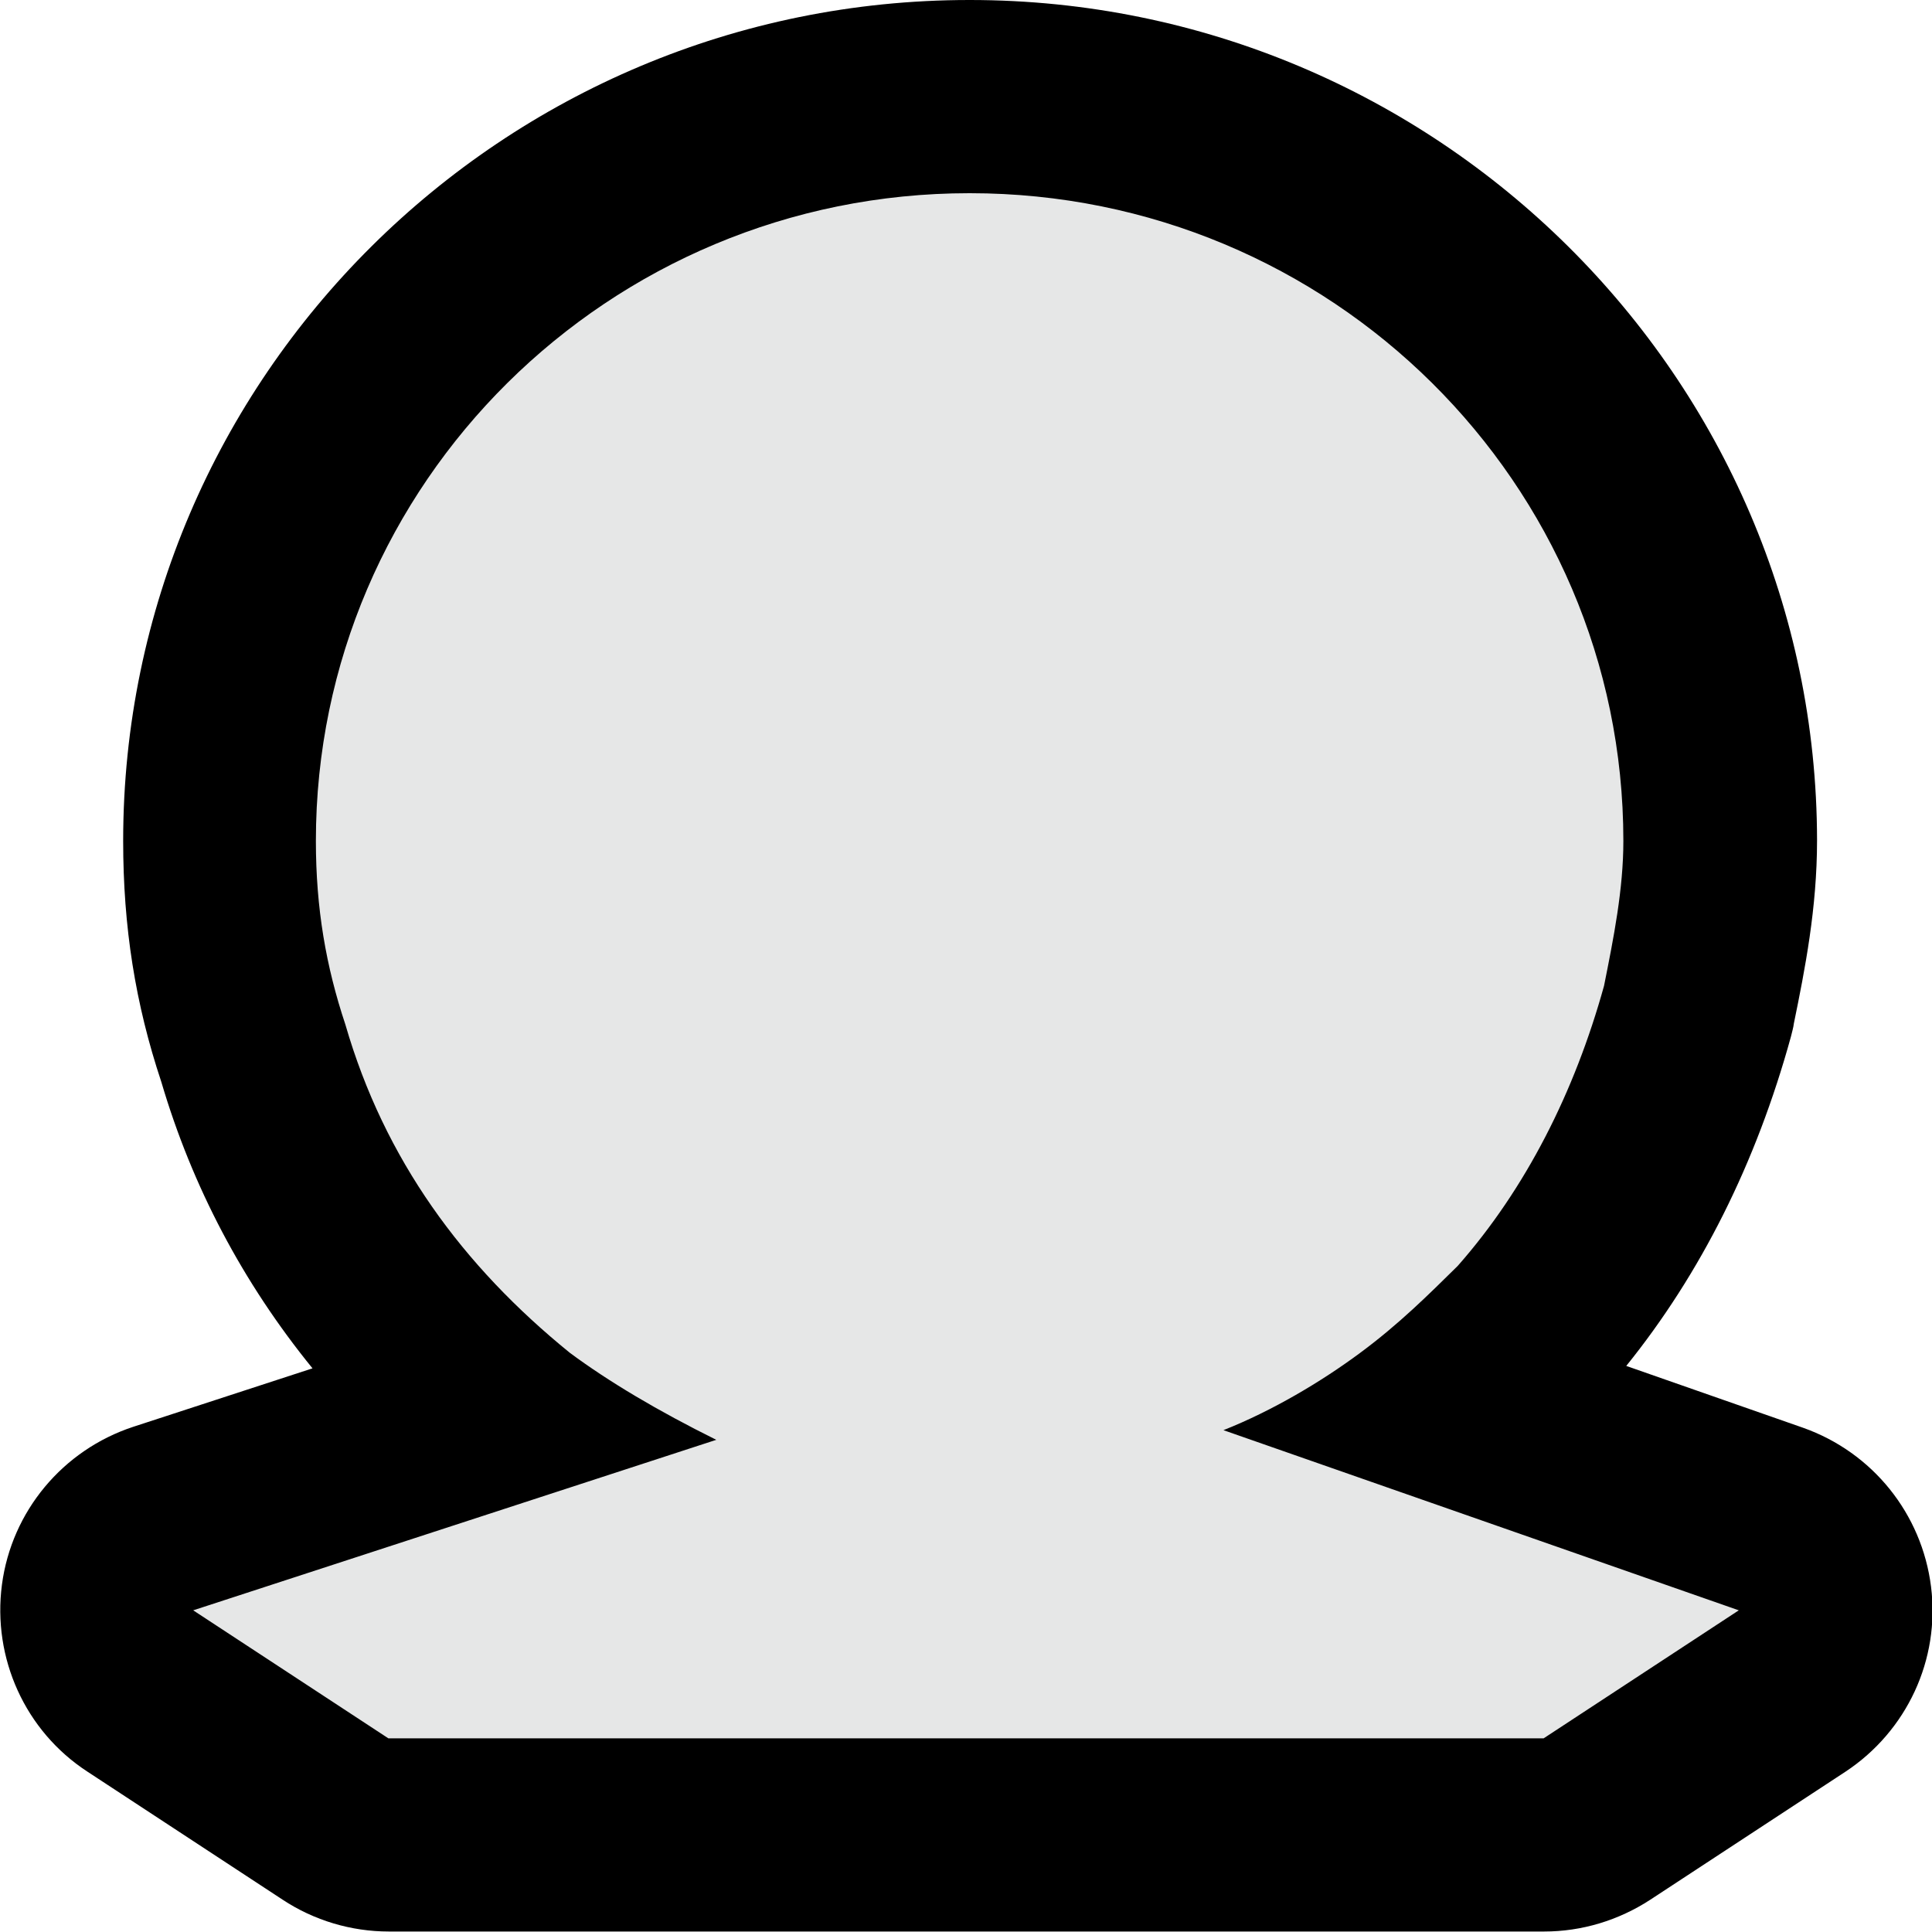 <?xml version="1.0" encoding="UTF-8"?>
<svg id="Layer_1" data-name="Layer 1" xmlns="http://www.w3.org/2000/svg" viewBox="0 0 40 40">
  <defs>
    <style>
      .cls-1 {
        fill: #e6e7e7;
      }
    </style>
  </defs>
  <g id="Layer_1-2" data-name="Layer 1-2">
    <g>
      <path class="cls-1" d="m8.04,38c-.39,0-.77-.11-1.1-.33l-4.04-2.65c-.64-.42-.99-1.17-.88-1.94.1-.76.63-1.4,1.36-1.64l6.77-2.21c-2.49-2.14-4.08-4.57-4.92-7.47-.46-1.35-.68-2.77-.68-4.36,0-8.5,6.97-15.41,15.53-15.41s15.53,6.91,15.53,15.41c0,1.2-.23,2.32-.44,3.4,0,.05-.02.09-.03.13-.71,2.58-1.87,4.8-3.46,6.6-.03.03-.06.07-.09.1-.47.46-.98.97-1.6,1.49l6.68,2.33c.72.25,1.23.89,1.32,1.64.09.75-.25,1.5-.89,1.92l-4.04,2.65c-.33.21-.71.33-1.1.33H8.04Z"/>
      <path d="m20.08,4c7.47,0,13.53,6,13.53,13.41,0,1-.2,2-.4,3-.61,2.2-1.62,4.2-3.03,5.8-.61.6-1.21,1.2-2.02,1.8s-1.82,1.2-2.83,1.6l10.67,3.73-4.04,2.65H8.04l-4.04-2.65,10.83-3.53c-1.21-.6-2.22-1.2-3.03-1.8-2.22-1.8-3.84-4-4.65-6.8-.4-1.2-.61-2.4-.61-3.8,0-7.4,6.06-13.41,13.53-13.41m0-4C10.41,0,2.55,7.81,2.55,17.41c0,1.78.25,3.37.79,4.99.64,2.17,1.69,4.16,3.13,5.93l-3.71,1.21c-1.46.48-2.52,1.75-2.72,3.27-.2,1.52.48,3.03,1.77,3.87l4.04,2.65c.65.43,1.42.66,2.2.66h23.92c.78,0,1.54-.23,2.2-.66l4.04-2.65c1.27-.84,1.96-2.32,1.77-3.83-.19-1.51-1.21-2.78-2.65-3.29l-3.66-1.28c1.54-1.91,2.69-4.2,3.41-6.82.02-.09.05-.18.06-.27.23-1.12.48-2.39.48-3.79C37.61,7.81,29.74,0,20.08,0h0Z"/>
    </g>
  </g>
</svg>